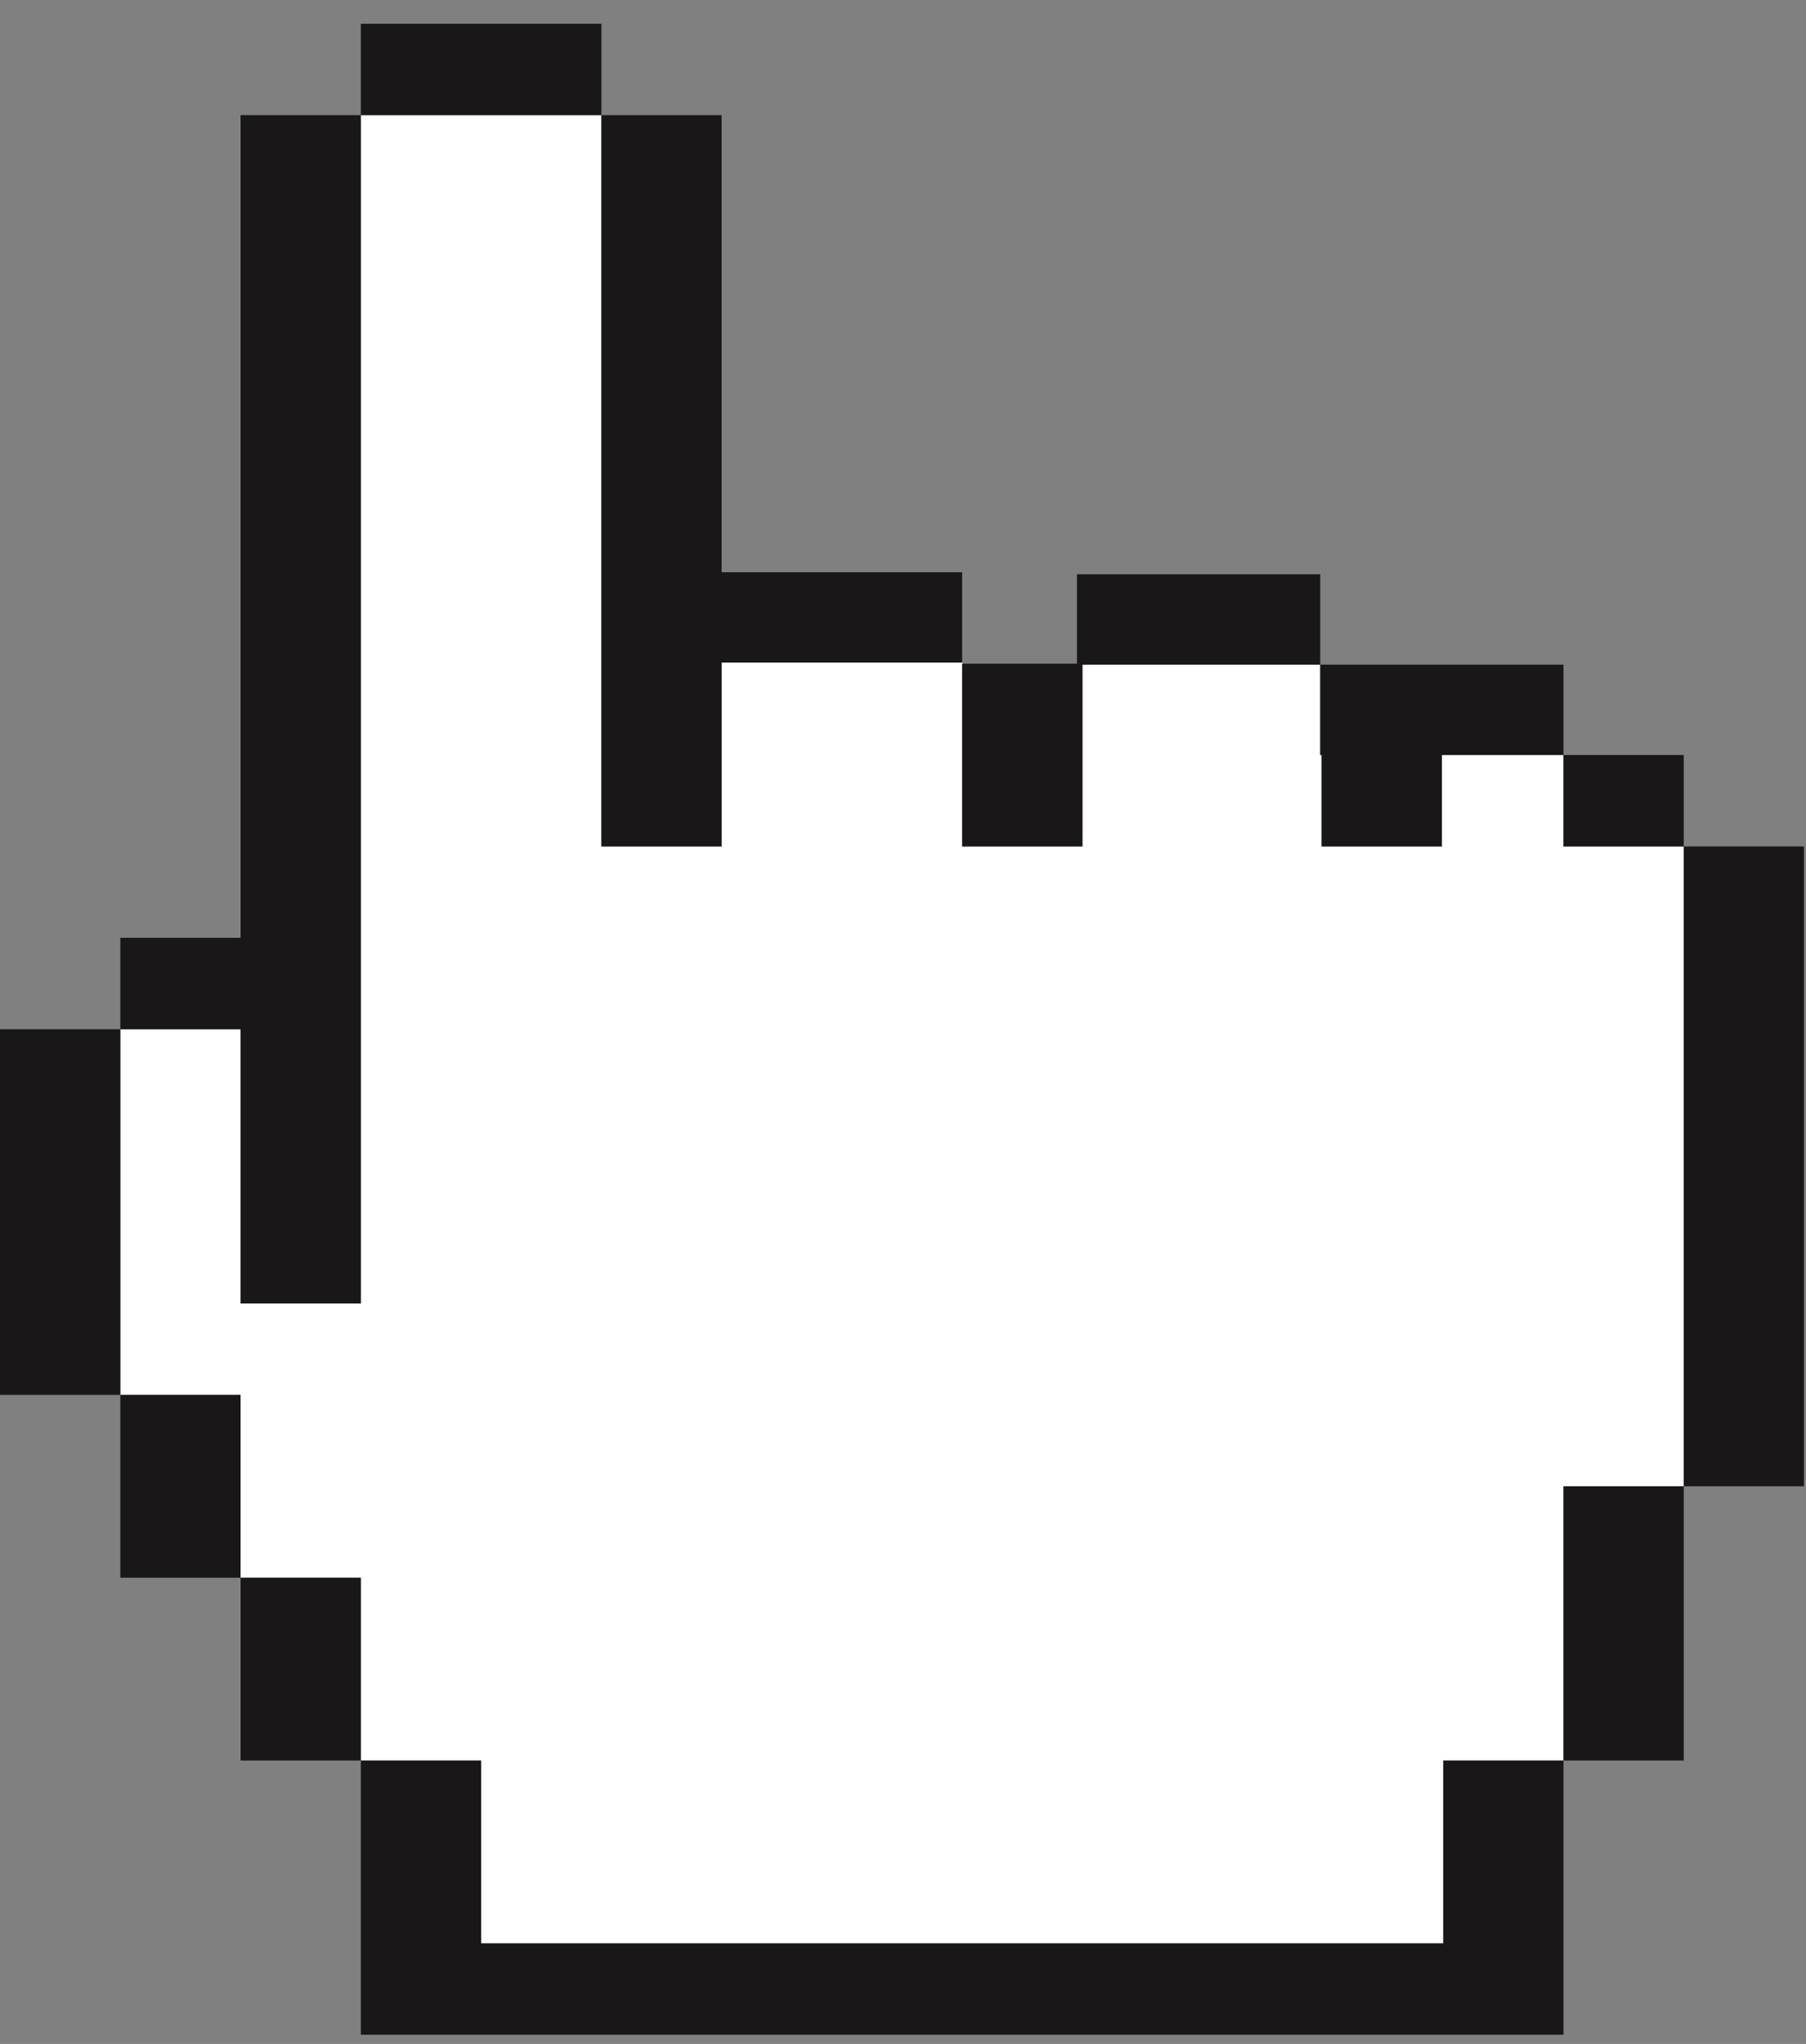 <?xml version="1.0"?>
<!DOCTYPE svg PUBLIC "-//W3C//DTD SVG 1.1//EN" "http://www.w3.org/Graphics/SVG/1.1/DTD/svg11.dtd">
<svg xmlns="http://www.w3.org/2000/svg" xmlns:xl="http://www.w3.org/1999/xlink" version="1.1" viewBox="119 183 76 86" width="76pt" height="86pt"><rect x="119" y="183" width="76" height="86" fill="#808080" stroke="none"/><defs></defs><g stroke="none" stroke-opacity="1" stroke-dasharray="none" fill="none" fill-opacity="1"><title>Canvas 1</title><g><title>Layer 1</title><path d="M 184.795 218.614 L 184.795 214.768 L 179.677 214.768 L 179.677 218.614 L 174.615 218.614 L 174.615 214.768 L 174.558 214.768 L 174.558 210.965 L 164.552 210.965 L 164.552 218.614 L 159.489 218.614 L 159.489 210.924 L 159.545 210.924 L 159.489 210.878 L 149.367 210.878 L 149.367 218.614 L 144.307 218.614 L 144.307 187.845 L 134.183 187.845 L 134.183 210.924 L 134.183 237.845 L 129.124 237.845 L 129.124 226.306 L 124.064 226.306 L 124.064 241.69 L 129.124 241.69 L 129.124 249.383 L 134.183 249.383 L 134.183 257.075 L 139.246 257.075 L 139.246 264.767 L 179.734 264.767 L 179.734 257.075 L 184.795 257.075 L 184.795 245.536 L 189.855 245.536 L 189.855 218.614 Z" fill="white"/><path d="M 129.124 237.844 L 134.184 237.844 L 134.184 187.845 L 129.124 187.845 L 129.124 222.458 L 124.063 222.458 L 124.063 226.306 L 129.124 226.306 Z M 129.124 257.075 L 134.184 257.075 L 134.184 249.384 L 129.124 249.384 Z M 124.063 249.383 L 129.124 249.383 L 129.124 241.69 L 124.063 241.69 Z M 179.735 264.767 L 139.247 264.767 L 139.247 257.075 L 134.184 257.075 L 134.184 268.612 L 184.794 268.612 L 184.794 257.075 L 179.735 257.075 Z M 184.794 257.075 L 189.855 257.075 L 189.855 245.536 L 184.794 245.536 Z M 189.855 245.536 L 194.915 245.536 L 194.915 218.614 L 189.855 218.614 Z M 184.794 218.614 L 189.855 218.614 L 189.855 214.767 L 184.794 214.767 Z M 164.321 207.162 L 164.321 210.924 L 159.488 210.924 L 159.488 218.614 L 164.551 218.614 L 164.551 210.965 L 174.557 210.965 L 174.557 207.162 Z M 174.557 210.965 L 174.557 214.767 L 174.616 214.767 L 174.616 218.614 L 179.677 218.614 L 179.677 214.767 L 184.794 214.767 L 184.794 210.965 Z M 119 241.69 L 124.063 241.69 L 124.063 226.306 L 119 226.306 Z M 149.367 218.614 L 149.367 210.878 L 159.488 210.878 L 159.488 207.076 L 149.367 207.076 L 149.367 187.845 L 144.308 187.845 L 144.308 218.614 Z M 144.308 184 L 134.184 184 L 134.184 187.845 L 144.308 187.845 Z" fill="#1a1718"/></g></g></svg>
